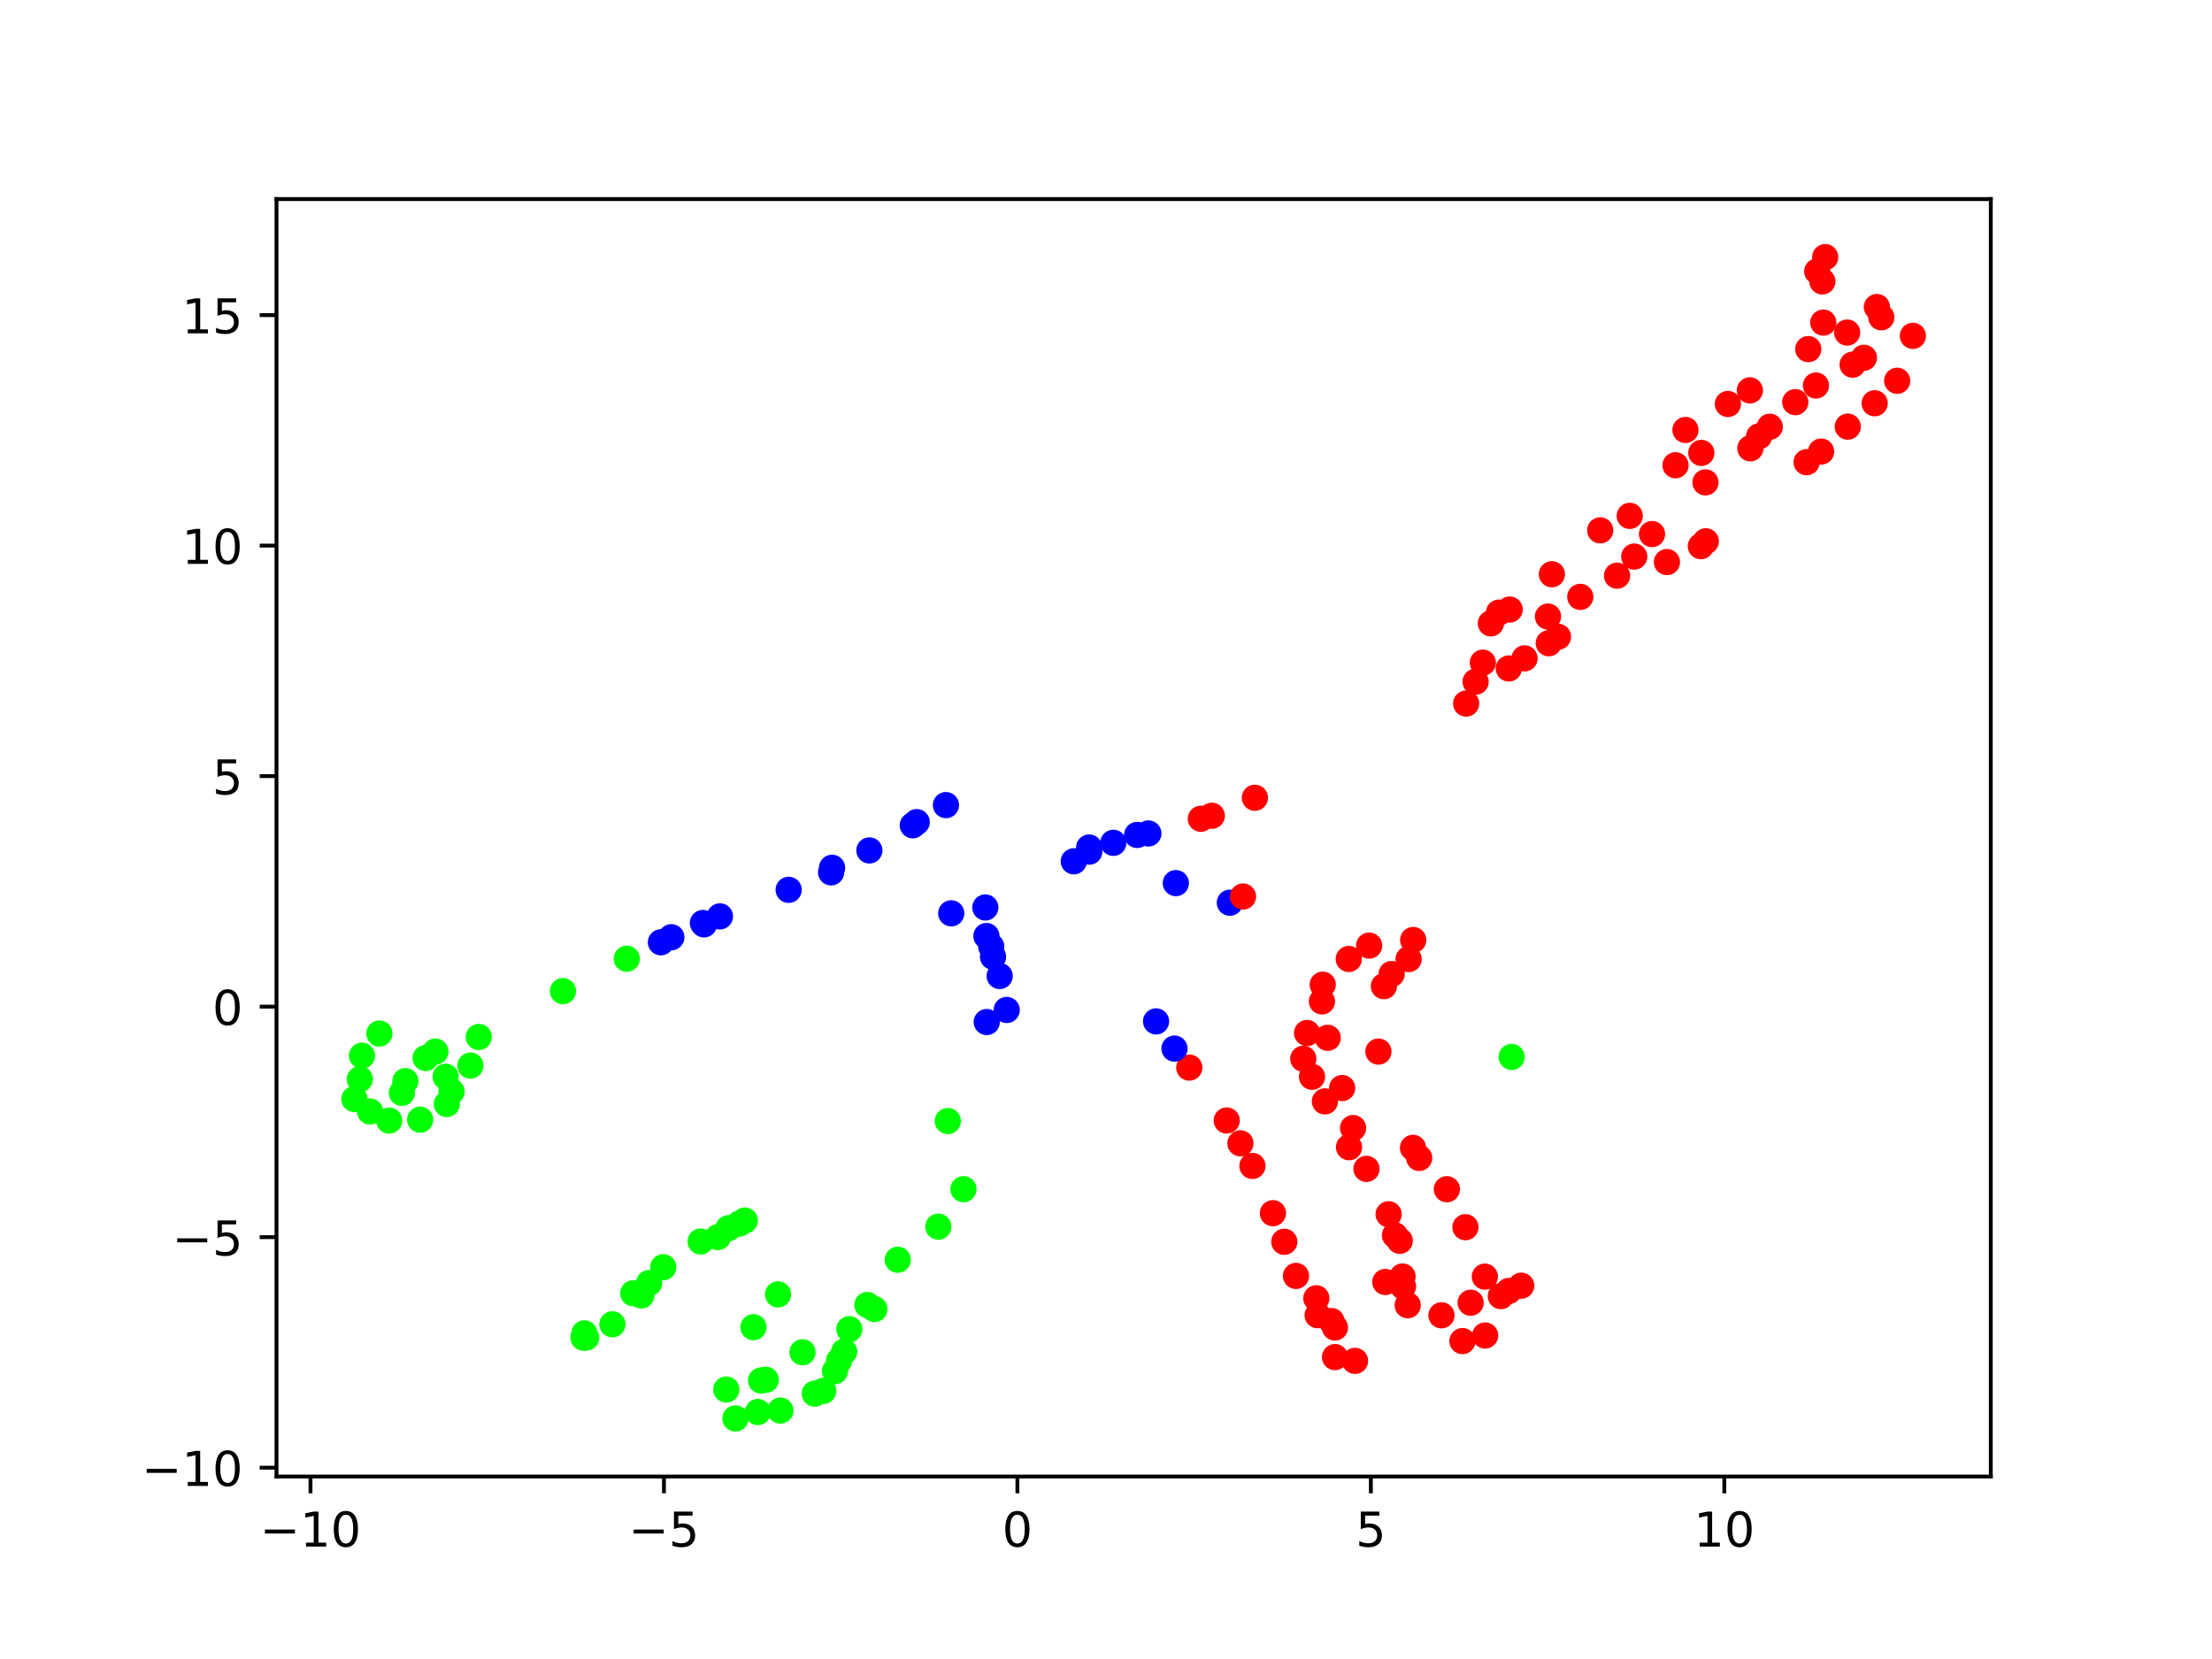 <?xml version="1.0" encoding="utf-8" standalone="no"?>
<!DOCTYPE svg PUBLIC "-//W3C//DTD SVG 1.1//EN"
  "http://www.w3.org/Graphics/SVG/1.1/DTD/svg11.dtd">
<!-- Created with matplotlib (https://matplotlib.org/) -->
<svg height="345.6pt" version="1.1" viewBox="0 0 460.8 345.6" width="460.8pt" xmlns="http://www.w3.org/2000/svg" xmlns:xlink="http://www.w3.org/1999/xlink">
 <defs>
  <style type="text/css">*{stroke-linecap:butt;stroke-linejoin:round;}</style>
 </defs>
 <g id="figure_1">
  <g id="patch_1">
   <path d="M 0 345.6 
L 460.8 345.6 
L 460.8 0 
L 0 0 
z
" style="fill:#ffffff;"/>
  </g>
  <g id="axes_1">
   <g id="patch_2">
    <path d="M 57.6 307.584 
L 414.72 307.584 
L 414.72 41.472 
L 57.6 41.472 
z
" style="fill:#ffffff;"/>
   </g>
   <g id="PathCollection_1">
    <defs>
     <path d="M 0 2.236 
C 0.593 2.236 1.162 2 1.581 1.581 
C 2 1.162 2.236 0.593 2.236 -0 
C 2.236 -0.593 2 -1.162 1.581 -1.581 
C 1.162 -2 0.593 -2.236 0 -2.236 
C -0.593 -2.236 -1.162 -2 -1.581 -1.581 
C -2 -1.162 -2.236 -0.593 -2.236 0 
C -2.236 0.593 -2 1.162 -1.581 1.581 
C -1.162 2 -0.593 2.236 0 2.236 
z
" id="C0_0_24510bda4d"/>
    </defs>
    <g clip-path="url(#p2d7838f4ff)">
     <use style="fill:#00ff00;stroke:#00ff00;" x="153.206" xlink:href="#C0_0_24510bda4d" y="295.488"/>
    </g>
    <g clip-path="url(#p2d7838f4ff)">
     <use style="fill:#00ff00;stroke:#00ff00;" x="157.87" xlink:href="#C0_0_24510bda4d" y="294.15"/>
    </g>
    <g clip-path="url(#p2d7838f4ff)">
     <use style="fill:#00ff00;stroke:#00ff00;" x="162.569" xlink:href="#C0_0_24510bda4d" y="293.842"/>
    </g>
    <g clip-path="url(#p2d7838f4ff)">
     <use style="fill:#00ff00;stroke:#00ff00;" x="169.732" xlink:href="#C0_0_24510bda4d" y="290.317"/>
    </g>
    <g clip-path="url(#p2d7838f4ff)">
     <use style="fill:#00ff00;stroke:#00ff00;" x="171.497" xlink:href="#C0_0_24510bda4d" y="289.759"/>
    </g>
    <g clip-path="url(#p2d7838f4ff)">
     <use style="fill:#00ff00;stroke:#00ff00;" x="173.94" xlink:href="#C0_0_24510bda4d" y="285.618"/>
    </g>
    <g clip-path="url(#p2d7838f4ff)">
     <use style="fill:#00ff00;stroke:#00ff00;" x="174.807" xlink:href="#C0_0_24510bda4d" y="283.438"/>
    </g>
    <g clip-path="url(#p2d7838f4ff)">
     <use style="fill:#00ff00;stroke:#00ff00;" x="175.856" xlink:href="#C0_0_24510bda4d" y="281.568"/>
    </g>
    <g clip-path="url(#p2d7838f4ff)">
     <use style="fill:#00ff00;stroke:#00ff00;" x="180.691" xlink:href="#C0_0_24510bda4d" y="271.852"/>
    </g>
    <g clip-path="url(#p2d7838f4ff)">
     <use style="fill:#00ff00;stroke:#00ff00;" x="187.019" xlink:href="#C0_0_24510bda4d" y="262.427"/>
    </g>
    <g clip-path="url(#p2d7838f4ff)">
     <use style="fill:#0000ff;stroke:#0000ff;" x="205.556" xlink:href="#C0_0_24510bda4d" y="212.907"/>
    </g>
    <g clip-path="url(#p2d7838f4ff)">
     <use style="fill:#0000ff;stroke:#0000ff;" x="198.159" xlink:href="#C0_0_24510bda4d" y="190.263"/>
    </g>
    <g clip-path="url(#p2d7838f4ff)">
     <use style="fill:#00ff00;stroke:#00ff00;" x="162.079" xlink:href="#C0_0_24510bda4d" y="269.643"/>
    </g>
    <g clip-path="url(#p2d7838f4ff)">
     <use style="fill:#00ff00;stroke:#00ff00;" x="156.962" xlink:href="#C0_0_24510bda4d" y="276.476"/>
    </g>
    <g clip-path="url(#p2d7838f4ff)">
     <use style="fill:#00ff00;stroke:#00ff00;" x="151.297" xlink:href="#C0_0_24510bda4d" y="289.459"/>
    </g>
    <g clip-path="url(#p2d7838f4ff)">
     <use style="fill:#00ff00;stroke:#00ff00;" x="158.538" xlink:href="#C0_0_24510bda4d" y="287.585"/>
    </g>
    <g clip-path="url(#p2d7838f4ff)">
     <use style="fill:#00ff00;stroke:#00ff00;" x="159.513" xlink:href="#C0_0_24510bda4d" y="287.437"/>
    </g>
    <g clip-path="url(#p2d7838f4ff)">
     <use style="fill:#00ff00;stroke:#00ff00;" x="167.178" xlink:href="#C0_0_24510bda4d" y="281.701"/>
    </g>
    <g clip-path="url(#p2d7838f4ff)">
     <use style="fill:#00ff00;stroke:#00ff00;" x="176.932" xlink:href="#C0_0_24510bda4d" y="276.901"/>
    </g>
    <g clip-path="url(#p2d7838f4ff)">
     <use style="fill:#00ff00;stroke:#00ff00;" x="182.156" xlink:href="#C0_0_24510bda4d" y="272.704"/>
    </g>
    <g clip-path="url(#p2d7838f4ff)">
     <use style="fill:#00ff00;stroke:#00ff00;" x="195.469" xlink:href="#C0_0_24510bda4d" y="255.532"/>
    </g>
    <g clip-path="url(#p2d7838f4ff)">
     <use style="fill:#00ff00;stroke:#00ff00;" x="200.705" xlink:href="#C0_0_24510bda4d" y="247.728"/>
    </g>
    <g clip-path="url(#p2d7838f4ff)">
     <use style="fill:#0000ff;stroke:#0000ff;" x="209.717" xlink:href="#C0_0_24510bda4d" y="210.394"/>
    </g>
    <g clip-path="url(#p2d7838f4ff)">
     <use style="fill:#0000ff;stroke:#0000ff;" x="208.251" xlink:href="#C0_0_24510bda4d" y="203.323"/>
    </g>
    <g clip-path="url(#p2d7838f4ff)">
     <use style="fill:#0000ff;stroke:#0000ff;" x="206.865" xlink:href="#C0_0_24510bda4d" y="199.313"/>
    </g>
    <g clip-path="url(#p2d7838f4ff)">
     <use style="fill:#0000ff;stroke:#0000ff;" x="206.49" xlink:href="#C0_0_24510bda4d" y="197.169"/>
    </g>
    <g clip-path="url(#p2d7838f4ff)">
     <use style="fill:#0000ff;stroke:#0000ff;" x="205.49" xlink:href="#C0_0_24510bda4d" y="194.994"/>
    </g>
    <g clip-path="url(#p2d7838f4ff)">
     <use style="fill:#0000ff;stroke:#0000ff;" x="205.26" xlink:href="#C0_0_24510bda4d" y="189.045"/>
    </g>
    <g clip-path="url(#p2d7838f4ff)">
     <use style="fill:#0000ff;stroke:#0000ff;" x="244.949" xlink:href="#C0_0_24510bda4d" y="183.97"/>
    </g>
    <g clip-path="url(#p2d7838f4ff)">
     <use style="fill:#00ff00;stroke:#00ff00;" x="73.833" xlink:href="#C0_0_24510bda4d" y="228.957"/>
    </g>
    <g clip-path="url(#p2d7838f4ff)">
     <use style="fill:#00ff00;stroke:#00ff00;" x="77.093" xlink:href="#C0_0_24510bda4d" y="231.55"/>
    </g>
    <g clip-path="url(#p2d7838f4ff)">
     <use style="fill:#00ff00;stroke:#00ff00;" x="81.068" xlink:href="#C0_0_24510bda4d" y="233.436"/>
    </g>
    <g clip-path="url(#p2d7838f4ff)">
     <use style="fill:#00ff00;stroke:#00ff00;" x="87.52" xlink:href="#C0_0_24510bda4d" y="233.252"/>
    </g>
    <g clip-path="url(#p2d7838f4ff)">
     <use style="fill:#00ff00;stroke:#00ff00;" x="93.074" xlink:href="#C0_0_24510bda4d" y="229.989"/>
    </g>
    <g clip-path="url(#p2d7838f4ff)">
     <use style="fill:#00ff00;stroke:#00ff00;" x="97.998" xlink:href="#C0_0_24510bda4d" y="221.988"/>
    </g>
    <g clip-path="url(#p2d7838f4ff)">
     <use style="fill:#00ff00;stroke:#00ff00;" x="99.732" xlink:href="#C0_0_24510bda4d" y="216.02"/>
    </g>
    <g clip-path="url(#p2d7838f4ff)">
     <use style="fill:#00ff00;stroke:#00ff00;" x="130.566" xlink:href="#C0_0_24510bda4d" y="199.713"/>
    </g>
    <g clip-path="url(#p2d7838f4ff)">
     <use style="fill:#0000ff;stroke:#0000ff;" x="137.682" xlink:href="#C0_0_24510bda4d" y="196.295"/>
    </g>
    <g clip-path="url(#p2d7838f4ff)">
     <use style="fill:#0000ff;stroke:#0000ff;" x="139.852" xlink:href="#C0_0_24510bda4d" y="195.242"/>
    </g>
    <g clip-path="url(#p2d7838f4ff)">
     <use style="fill:#0000ff;stroke:#0000ff;" x="146.65" xlink:href="#C0_0_24510bda4d" y="192.566"/>
    </g>
    <g clip-path="url(#p2d7838f4ff)">
     <use style="fill:#0000ff;stroke:#0000ff;" x="164.292" xlink:href="#C0_0_24510bda4d" y="185.368"/>
    </g>
    <g clip-path="url(#p2d7838f4ff)">
     <use style="fill:#0000ff;stroke:#0000ff;" x="173.133" xlink:href="#C0_0_24510bda4d" y="181.728"/>
    </g>
    <g clip-path="url(#p2d7838f4ff)">
     <use style="fill:#0000ff;stroke:#0000ff;" x="181.106" xlink:href="#C0_0_24510bda4d" y="177.16"/>
    </g>
    <g clip-path="url(#p2d7838f4ff)">
     <use style="fill:#0000ff;stroke:#0000ff;" x="190.151" xlink:href="#C0_0_24510bda4d" y="171.921"/>
    </g>
    <g clip-path="url(#p2d7838f4ff)">
     <use style="fill:#fe0100;stroke:#fe0100;" x="282.277" xlink:href="#C0_0_24510bda4d" y="283.496"/>
    </g>
    <g clip-path="url(#p2d7838f4ff)">
     <use style="fill:#fe0100;stroke:#fe0100;" x="278.107" xlink:href="#C0_0_24510bda4d" y="282.711"/>
    </g>
    <g clip-path="url(#p2d7838f4ff)">
     <use style="fill:#fe0100;stroke:#fe0100;" x="278.09" xlink:href="#C0_0_24510bda4d" y="276.548"/>
    </g>
    <g clip-path="url(#p2d7838f4ff)">
     <use style="fill:#fe0100;stroke:#fe0100;" x="277.365" xlink:href="#C0_0_24510bda4d" y="275.197"/>
    </g>
    <g clip-path="url(#p2d7838f4ff)">
     <use style="fill:#fe0100;stroke:#fe0100;" x="274.484" xlink:href="#C0_0_24510bda4d" y="273.977"/>
    </g>
    <g clip-path="url(#p2d7838f4ff)">
     <use style="fill:#fe0100;stroke:#fe0100;" x="274.212" xlink:href="#C0_0_24510bda4d" y="270.46"/>
    </g>
    <g clip-path="url(#p2d7838f4ff)">
     <use style="fill:#fe0100;stroke:#fe0100;" x="269.978" xlink:href="#C0_0_24510bda4d" y="265.799"/>
    </g>
    <g clip-path="url(#p2d7838f4ff)">
     <use style="fill:#fe0100;stroke:#fe0100;" x="267.545" xlink:href="#C0_0_24510bda4d" y="258.686"/>
    </g>
    <g clip-path="url(#p2d7838f4ff)">
     <use style="fill:#fe0100;stroke:#fe0100;" x="265.174" xlink:href="#C0_0_24510bda4d" y="252.729"/>
    </g>
    <g clip-path="url(#p2d7838f4ff)">
     <use style="fill:#fe0100;stroke:#fe0100;" x="260.903" xlink:href="#C0_0_24510bda4d" y="242.887"/>
    </g>
    <g clip-path="url(#p2d7838f4ff)">
     <use style="fill:#fe0100;stroke:#fe0100;" x="258.402" xlink:href="#C0_0_24510bda4d" y="238.175"/>
    </g>
    <g clip-path="url(#p2d7838f4ff)">
     <use style="fill:#fe0100;stroke:#fe0100;" x="255.546" xlink:href="#C0_0_24510bda4d" y="233.42"/>
    </g>
    <g clip-path="url(#p2d7838f4ff)">
     <use style="fill:#fe0100;stroke:#fe0100;" x="247.748" xlink:href="#C0_0_24510bda4d" y="222.399"/>
    </g>
    <g clip-path="url(#p2d7838f4ff)">
     <use style="fill:#0000ff;stroke:#0000ff;" x="244.669" xlink:href="#C0_0_24510bda4d" y="218.44"/>
    </g>
    <g clip-path="url(#p2d7838f4ff)">
     <use style="fill:#0000ff;stroke:#0000ff;" x="240.828" xlink:href="#C0_0_24510bda4d" y="212.772"/>
    </g>
    <g clip-path="url(#p2d7838f4ff)">
     <use style="fill:#0000ff;stroke:#0000ff;" x="256.198" xlink:href="#C0_0_24510bda4d" y="188.056"/>
    </g>
    <g clip-path="url(#p2d7838f4ff)">
     <use style="fill:#fe0100;stroke:#fe0100;" x="258.935" xlink:href="#C0_0_24510bda4d" y="186.759"/>
    </g>
    <g clip-path="url(#p2d7838f4ff)">
     <use style="fill:#00ff00;stroke:#00ff00;" x="79.033" xlink:href="#C0_0_24510bda4d" y="215.308"/>
    </g>
    <g clip-path="url(#p2d7838f4ff)">
     <use style="fill:#00ff00;stroke:#00ff00;" x="75.408" xlink:href="#C0_0_24510bda4d" y="219.917"/>
    </g>
    <g clip-path="url(#p2d7838f4ff)">
     <use style="fill:#00ff00;stroke:#00ff00;" x="74.96" xlink:href="#C0_0_24510bda4d" y="224.808"/>
    </g>
    <g clip-path="url(#p2d7838f4ff)">
     <use style="fill:#00ff00;stroke:#00ff00;" x="83.717" xlink:href="#C0_0_24510bda4d" y="227.661"/>
    </g>
    <g clip-path="url(#p2d7838f4ff)">
     <use style="fill:#00ff00;stroke:#00ff00;" x="84.445" xlink:href="#C0_0_24510bda4d" y="225.224"/>
    </g>
    <g clip-path="url(#p2d7838f4ff)">
     <use style="fill:#00ff00;stroke:#00ff00;" x="94.066" xlink:href="#C0_0_24510bda4d" y="227.368"/>
    </g>
    <g clip-path="url(#p2d7838f4ff)">
     <use style="fill:#00ff00;stroke:#00ff00;" x="92.836" xlink:href="#C0_0_24510bda4d" y="224.302"/>
    </g>
    <g clip-path="url(#p2d7838f4ff)">
     <use style="fill:#00ff00;stroke:#00ff00;" x="88.67" xlink:href="#C0_0_24510bda4d" y="220.407"/>
    </g>
    <g clip-path="url(#p2d7838f4ff)">
     <use style="fill:#00ff00;stroke:#00ff00;" x="90.692" xlink:href="#C0_0_24510bda4d" y="219.06"/>
    </g>
    <g clip-path="url(#p2d7838f4ff)">
     <use style="fill:#00ff00;stroke:#00ff00;" x="117.271" xlink:href="#C0_0_24510bda4d" y="206.467"/>
    </g>
    <g clip-path="url(#p2d7838f4ff)">
     <use style="fill:#0000ff;stroke:#0000ff;" x="146.429" xlink:href="#C0_0_24510bda4d" y="192.272"/>
    </g>
    <g clip-path="url(#p2d7838f4ff)">
     <use style="fill:#0000ff;stroke:#0000ff;" x="149.974" xlink:href="#C0_0_24510bda4d" y="190.898"/>
    </g>
    <g clip-path="url(#p2d7838f4ff)">
     <use style="fill:#0000ff;stroke:#0000ff;" x="173.335" xlink:href="#C0_0_24510bda4d" y="180.775"/>
    </g>
    <g clip-path="url(#p2d7838f4ff)">
     <use style="fill:#0000ff;stroke:#0000ff;" x="190.966" xlink:href="#C0_0_24510bda4d" y="171.261"/>
    </g>
    <g clip-path="url(#p2d7838f4ff)">
     <use style="fill:#0000ff;stroke:#0000ff;" x="197.056" xlink:href="#C0_0_24510bda4d" y="167.72"/>
    </g>
    <g clip-path="url(#p2d7838f4ff)">
     <use style="fill:#00ff00;stroke:#00ff00;" x="121.565" xlink:href="#C0_0_24510bda4d" y="278.668"/>
    </g>
    <g clip-path="url(#p2d7838f4ff)">
     <use style="fill:#00ff00;stroke:#00ff00;" x="122.119" xlink:href="#C0_0_24510bda4d" y="278.642"/>
    </g>
    <g clip-path="url(#p2d7838f4ff)">
     <use style="fill:#00ff00;stroke:#00ff00;" x="131.925" xlink:href="#C0_0_24510bda4d" y="269.411"/>
    </g>
    <g clip-path="url(#p2d7838f4ff)">
     <use style="fill:#00ff00;stroke:#00ff00;" x="149.551" xlink:href="#C0_0_24510bda4d" y="257.713"/>
    </g>
    <g clip-path="url(#p2d7838f4ff)">
     <use style="fill:#00ff00;stroke:#00ff00;" x="153.998" xlink:href="#C0_0_24510bda4d" y="254.916"/>
    </g>
    <g clip-path="url(#p2d7838f4ff)">
     <use style="fill:#00ff00;stroke:#00ff00;" x="314.898" xlink:href="#C0_0_24510bda4d" y="220.179"/>
    </g>
    <g clip-path="url(#p2d7838f4ff)">
     <use style="fill:#0000ff;stroke:#0000ff;" x="226.889" xlink:href="#C0_0_24510bda4d" y="176.555"/>
    </g>
    <g clip-path="url(#p2d7838f4ff)">
     <use style="fill:#0000ff;stroke:#0000ff;" x="236.892" xlink:href="#C0_0_24510bda4d" y="173.934"/>
    </g>
    <g clip-path="url(#p2d7838f4ff)">
     <use style="fill:#fe0100;stroke:#fe0100;" x="250.162" xlink:href="#C0_0_24510bda4d" y="170.562"/>
    </g>
    <g clip-path="url(#p2d7838f4ff)">
     <use style="fill:#fe0100;stroke:#fe0100;" x="309.321" xlink:href="#C0_0_24510bda4d" y="265.948"/>
    </g>
    <g clip-path="url(#p2d7838f4ff)">
     <use style="fill:#fe0100;stroke:#fe0100;" x="288.578" xlink:href="#C0_0_24510bda4d" y="267.062"/>
    </g>
    <g clip-path="url(#p2d7838f4ff)">
     <use style="fill:#fe0100;stroke:#fe0100;" x="281.029" xlink:href="#C0_0_24510bda4d" y="238.987"/>
    </g>
    <g clip-path="url(#p2d7838f4ff)">
     <use style="fill:#fe0100;stroke:#fe0100;" x="276.005" xlink:href="#C0_0_24510bda4d" y="229.441"/>
    </g>
    <g clip-path="url(#p2d7838f4ff)">
     <use style="fill:#fe0100;stroke:#fe0100;" x="273.322" xlink:href="#C0_0_24510bda4d" y="224.316"/>
    </g>
    <g clip-path="url(#p2d7838f4ff)">
     <use style="fill:#fe0100;stroke:#fe0100;" x="271.502" xlink:href="#C0_0_24510bda4d" y="220.56"/>
    </g>
    <g clip-path="url(#p2d7838f4ff)">
     <use style="fill:#fe0100;stroke:#fe0100;" x="272.286" xlink:href="#C0_0_24510bda4d" y="215.197"/>
    </g>
    <g clip-path="url(#p2d7838f4ff)">
     <use style="fill:#fe0100;stroke:#fe0100;" x="275.381" xlink:href="#C0_0_24510bda4d" y="208.615"/>
    </g>
    <g clip-path="url(#p2d7838f4ff)">
     <use style="fill:#fe0100;stroke:#fe0100;" x="280.973" xlink:href="#C0_0_24510bda4d" y="199.77"/>
    </g>
    <g clip-path="url(#p2d7838f4ff)">
     <use style="fill:#fe0100;stroke:#fe0100;" x="294.396" xlink:href="#C0_0_24510bda4d" y="195.819"/>
    </g>
    <g clip-path="url(#p2d7838f4ff)">
     <use style="fill:#fe0100;stroke:#fe0100;" x="316.894" xlink:href="#C0_0_24510bda4d" y="267.833"/>
    </g>
    <g clip-path="url(#p2d7838f4ff)">
     <use style="fill:#fe0100;stroke:#fe0100;" x="314.319" xlink:href="#C0_0_24510bda4d" y="268.926"/>
    </g>
    <g clip-path="url(#p2d7838f4ff)">
     <use style="fill:#fe0100;stroke:#fe0100;" x="312.651" xlink:href="#C0_0_24510bda4d" y="270.008"/>
    </g>
    <g clip-path="url(#p2d7838f4ff)">
     <use style="fill:#fe0100;stroke:#fe0100;" x="306.362" xlink:href="#C0_0_24510bda4d" y="271.381"/>
    </g>
    <g clip-path="url(#p2d7838f4ff)">
     <use style="fill:#fe0100;stroke:#fe0100;" x="300.284" xlink:href="#C0_0_24510bda4d" y="274.003"/>
    </g>
    <g clip-path="url(#p2d7838f4ff)">
     <use style="fill:#fe0100;stroke:#fe0100;" x="293.255" xlink:href="#C0_0_24510bda4d" y="271.905"/>
    </g>
    <g clip-path="url(#p2d7838f4ff)">
     <use style="fill:#fe0100;stroke:#fe0100;" x="292.267" xlink:href="#C0_0_24510bda4d" y="267.982"/>
    </g>
    <g clip-path="url(#p2d7838f4ff)">
     <use style="fill:#fe0100;stroke:#fe0100;" x="292.174" xlink:href="#C0_0_24510bda4d" y="265.917"/>
    </g>
    <g clip-path="url(#p2d7838f4ff)">
     <use style="fill:#fe0100;stroke:#fe0100;" x="291.599" xlink:href="#C0_0_24510bda4d" y="258.485"/>
    </g>
    <g clip-path="url(#p2d7838f4ff)">
     <use style="fill:#fe0100;stroke:#fe0100;" x="290.595" xlink:href="#C0_0_24510bda4d" y="257.333"/>
    </g>
    <g clip-path="url(#p2d7838f4ff)">
     <use style="fill:#fe0100;stroke:#fe0100;" x="289.274" xlink:href="#C0_0_24510bda4d" y="252.952"/>
    </g>
    <g clip-path="url(#p2d7838f4ff)">
     <use style="fill:#fe0100;stroke:#fe0100;" x="284.663" xlink:href="#C0_0_24510bda4d" y="243.5"/>
    </g>
    <g clip-path="url(#p2d7838f4ff)">
     <use style="fill:#fe0100;stroke:#fe0100;" x="281.868" xlink:href="#C0_0_24510bda4d" y="234.993"/>
    </g>
    <g clip-path="url(#p2d7838f4ff)">
     <use style="fill:#fe0100;stroke:#fe0100;" x="279.593" xlink:href="#C0_0_24510bda4d" y="226.657"/>
    </g>
    <g clip-path="url(#p2d7838f4ff)">
     <use style="fill:#fe0100;stroke:#fe0100;" x="276.584" xlink:href="#C0_0_24510bda4d" y="216.195"/>
    </g>
    <g clip-path="url(#p2d7838f4ff)">
     <use style="fill:#fe0100;stroke:#fe0100;" x="275.548" xlink:href="#C0_0_24510bda4d" y="205.128"/>
    </g>
    <g clip-path="url(#p2d7838f4ff)">
     <use style="fill:#fe0100;stroke:#fe0100;" x="285.213" xlink:href="#C0_0_24510bda4d" y="196.99"/>
    </g>
    <g clip-path="url(#p2d7838f4ff)">
     <use style="fill:#fe0100;stroke:#fe0100;" x="309.386" xlink:href="#C0_0_24510bda4d" y="278.208"/>
    </g>
    <g clip-path="url(#p2d7838f4ff)">
     <use style="fill:#fe0100;stroke:#fe0100;" x="304.655" xlink:href="#C0_0_24510bda4d" y="279.373"/>
    </g>
    <g clip-path="url(#p2d7838f4ff)">
     <use style="fill:#fe0100;stroke:#fe0100;" x="305.274" xlink:href="#C0_0_24510bda4d" y="255.648"/>
    </g>
    <g clip-path="url(#p2d7838f4ff)">
     <use style="fill:#fe0100;stroke:#fe0100;" x="301.407" xlink:href="#C0_0_24510bda4d" y="247.735"/>
    </g>
    <g clip-path="url(#p2d7838f4ff)">
     <use style="fill:#fe0100;stroke:#fe0100;" x="295.642" xlink:href="#C0_0_24510bda4d" y="241.217"/>
    </g>
    <g clip-path="url(#p2d7838f4ff)">
     <use style="fill:#fe0100;stroke:#fe0100;" x="294.352" xlink:href="#C0_0_24510bda4d" y="239.116"/>
    </g>
    <g clip-path="url(#p2d7838f4ff)">
     <use style="fill:#fe0100;stroke:#fe0100;" x="287.146" xlink:href="#C0_0_24510bda4d" y="219.061"/>
    </g>
    <g clip-path="url(#p2d7838f4ff)">
     <use style="fill:#fe0100;stroke:#fe0100;" x="288.289" xlink:href="#C0_0_24510bda4d" y="205.439"/>
    </g>
    <g clip-path="url(#p2d7838f4ff)">
     <use style="fill:#fe0100;stroke:#fe0100;" x="289.903" xlink:href="#C0_0_24510bda4d" y="202.905"/>
    </g>
    <g clip-path="url(#p2d7838f4ff)">
     <use style="fill:#fe0100;stroke:#fe0100;" x="293.442" xlink:href="#C0_0_24510bda4d" y="199.795"/>
    </g>
    <g clip-path="url(#p2d7838f4ff)">
     <use style="fill:#00ff00;stroke:#00ff00;" x="121.737" xlink:href="#C0_0_24510bda4d" y="277.774"/>
    </g>
    <g clip-path="url(#p2d7838f4ff)">
     <use style="fill:#00ff00;stroke:#00ff00;" x="127.579" xlink:href="#C0_0_24510bda4d" y="275.877"/>
    </g>
    <g clip-path="url(#p2d7838f4ff)">
     <use style="fill:#00ff00;stroke:#00ff00;" x="133.604" xlink:href="#C0_0_24510bda4d" y="269.873"/>
    </g>
    <g clip-path="url(#p2d7838f4ff)">
     <use style="fill:#00ff00;stroke:#00ff00;" x="135.221" xlink:href="#C0_0_24510bda4d" y="267.277"/>
    </g>
    <g clip-path="url(#p2d7838f4ff)">
     <use style="fill:#00ff00;stroke:#00ff00;" x="138.168" xlink:href="#C0_0_24510bda4d" y="263.987"/>
    </g>
    <g clip-path="url(#p2d7838f4ff)">
     <use style="fill:#00ff00;stroke:#00ff00;" x="145.953" xlink:href="#C0_0_24510bda4d" y="258.63"/>
    </g>
    <g clip-path="url(#p2d7838f4ff)">
     <use style="fill:#00ff00;stroke:#00ff00;" x="151.748" xlink:href="#C0_0_24510bda4d" y="255.86"/>
    </g>
    <g clip-path="url(#p2d7838f4ff)">
     <use style="fill:#00ff00;stroke:#00ff00;" x="155.156" xlink:href="#C0_0_24510bda4d" y="254.261"/>
    </g>
    <g clip-path="url(#p2d7838f4ff)">
     <use style="fill:#00ff00;stroke:#00ff00;" x="197.445" xlink:href="#C0_0_24510bda4d" y="233.534"/>
    </g>
    <g clip-path="url(#p2d7838f4ff)">
     <use style="fill:#0000ff;stroke:#0000ff;" x="223.687" xlink:href="#C0_0_24510bda4d" y="179.428"/>
    </g>
    <g clip-path="url(#p2d7838f4ff)">
     <use style="fill:#0000ff;stroke:#0000ff;" x="226.915" xlink:href="#C0_0_24510bda4d" y="177.406"/>
    </g>
    <g clip-path="url(#p2d7838f4ff)">
     <use style="fill:#0000ff;stroke:#0000ff;" x="231.925" xlink:href="#C0_0_24510bda4d" y="175.574"/>
    </g>
    <g clip-path="url(#p2d7838f4ff)">
     <use style="fill:#0000ff;stroke:#0000ff;" x="239.225" xlink:href="#C0_0_24510bda4d" y="173.624"/>
    </g>
    <g clip-path="url(#p2d7838f4ff)">
     <use style="fill:#fe0100;stroke:#fe0100;" x="252.442" xlink:href="#C0_0_24510bda4d" y="169.938"/>
    </g>
    <g clip-path="url(#p2d7838f4ff)">
     <use style="fill:#fe0100;stroke:#fe0100;" x="261.414" xlink:href="#C0_0_24510bda4d" y="166.19"/>
    </g>
    <g clip-path="url(#p2d7838f4ff)">
     <use style="fill:#fe0100;stroke:#fe0100;" x="390.986" xlink:href="#C0_0_24510bda4d" y="63.961"/>
    </g>
    <g clip-path="url(#p2d7838f4ff)">
     <use style="fill:#fe0100;stroke:#fe0100;" x="391.918" xlink:href="#C0_0_24510bda4d" y="66.098"/>
    </g>
    <g clip-path="url(#p2d7838f4ff)">
     <use style="fill:#fe0100;stroke:#fe0100;" x="388.288" xlink:href="#C0_0_24510bda4d" y="74.529"/>
    </g>
    <g clip-path="url(#p2d7838f4ff)">
     <use style="fill:#fe0100;stroke:#fe0100;" x="385.933" xlink:href="#C0_0_24510bda4d" y="75.968"/>
    </g>
    <g clip-path="url(#p2d7838f4ff)">
     <use style="fill:#fe0100;stroke:#fe0100;" x="378.295" xlink:href="#C0_0_24510bda4d" y="80.312"/>
    </g>
    <g clip-path="url(#p2d7838f4ff)">
     <use style="fill:#fe0100;stroke:#fe0100;" x="373.988" xlink:href="#C0_0_24510bda4d" y="83.774"/>
    </g>
    <g clip-path="url(#p2d7838f4ff)">
     <use style="fill:#fe0100;stroke:#fe0100;" x="354.416" xlink:href="#C0_0_24510bda4d" y="94.35"/>
    </g>
    <g clip-path="url(#p2d7838f4ff)">
     <use style="fill:#fe0100;stroke:#fe0100;" x="349.04" xlink:href="#C0_0_24510bda4d" y="96.923"/>
    </g>
    <g clip-path="url(#p2d7838f4ff)">
     <use style="fill:#fe0100;stroke:#fe0100;" x="339.502" xlink:href="#C0_0_24510bda4d" y="107.465"/>
    </g>
    <g clip-path="url(#p2d7838f4ff)">
     <use style="fill:#fe0100;stroke:#fe0100;" x="323.283" xlink:href="#C0_0_24510bda4d" y="119.625"/>
    </g>
    <g clip-path="url(#p2d7838f4ff)">
     <use style="fill:#fe0100;stroke:#fe0100;" x="312.26" xlink:href="#C0_0_24510bda4d" y="127.621"/>
    </g>
    <g clip-path="url(#p2d7838f4ff)">
     <use style="fill:#fe0100;stroke:#fe0100;" x="310.572" xlink:href="#C0_0_24510bda4d" y="129.861"/>
    </g>
    <g clip-path="url(#p2d7838f4ff)">
     <use style="fill:#fe0100;stroke:#fe0100;" x="305.423" xlink:href="#C0_0_24510bda4d" y="146.563"/>
    </g>
    <g clip-path="url(#p2d7838f4ff)">
     <use style="fill:#fe0100;stroke:#fe0100;" x="380.225" xlink:href="#C0_0_24510bda4d" y="53.568"/>
    </g>
    <g clip-path="url(#p2d7838f4ff)">
     <use style="fill:#fe0100;stroke:#fe0100;" x="398.487" xlink:href="#C0_0_24510bda4d" y="69.963"/>
    </g>
    <g clip-path="url(#p2d7838f4ff)">
     <use style="fill:#fe0100;stroke:#fe0100;" x="395.215" xlink:href="#C0_0_24510bda4d" y="79.322"/>
    </g>
    <g clip-path="url(#p2d7838f4ff)">
     <use style="fill:#fe0100;stroke:#fe0100;" x="390.533" xlink:href="#C0_0_24510bda4d" y="84.007"/>
    </g>
    <g clip-path="url(#p2d7838f4ff)">
     <use style="fill:#fe0100;stroke:#fe0100;" x="384.921" xlink:href="#C0_0_24510bda4d" y="88.877"/>
    </g>
    <g clip-path="url(#p2d7838f4ff)">
     <use style="fill:#fe0100;stroke:#fe0100;" x="379.368" xlink:href="#C0_0_24510bda4d" y="94.066"/>
    </g>
    <g clip-path="url(#p2d7838f4ff)">
     <use style="fill:#fe0100;stroke:#fe0100;" x="376.347" xlink:href="#C0_0_24510bda4d" y="96.281"/>
    </g>
    <g clip-path="url(#p2d7838f4ff)">
     <use style="fill:#fe0100;stroke:#fe0100;" x="355.353" xlink:href="#C0_0_24510bda4d" y="112.763"/>
    </g>
    <g clip-path="url(#p2d7838f4ff)">
     <use style="fill:#fe0100;stroke:#fe0100;" x="354.316" xlink:href="#C0_0_24510bda4d" y="113.784"/>
    </g>
    <g clip-path="url(#p2d7838f4ff)">
     <use style="fill:#fe0100;stroke:#fe0100;" x="347.251" xlink:href="#C0_0_24510bda4d" y="117.086"/>
    </g>
    <g clip-path="url(#p2d7838f4ff)">
     <use style="fill:#fe0100;stroke:#fe0100;" x="329.204" xlink:href="#C0_0_24510bda4d" y="124.34"/>
    </g>
    <g clip-path="url(#p2d7838f4ff)">
     <use style="fill:#fe0100;stroke:#fe0100;" x="322.476" xlink:href="#C0_0_24510bda4d" y="128.442"/>
    </g>
    <g clip-path="url(#p2d7838f4ff)">
     <use style="fill:#fe0100;stroke:#fe0100;" x="308.898" xlink:href="#C0_0_24510bda4d" y="138.044"/>
    </g>
    <g clip-path="url(#p2d7838f4ff)">
     <use style="fill:#fe0100;stroke:#fe0100;" x="378.567" xlink:href="#C0_0_24510bda4d" y="56.53"/>
    </g>
    <g clip-path="url(#p2d7838f4ff)">
     <use style="fill:#fe0100;stroke:#fe0100;" x="379.629" xlink:href="#C0_0_24510bda4d" y="58.619"/>
    </g>
    <g clip-path="url(#p2d7838f4ff)">
     <use style="fill:#fe0100;stroke:#fe0100;" x="379.824" xlink:href="#C0_0_24510bda4d" y="67.202"/>
    </g>
    <g clip-path="url(#p2d7838f4ff)">
     <use style="fill:#fe0100;stroke:#fe0100;" x="376.696" xlink:href="#C0_0_24510bda4d" y="72.731"/>
    </g>
    <g clip-path="url(#p2d7838f4ff)">
     <use style="fill:#fe0100;stroke:#fe0100;" x="364.526" xlink:href="#C0_0_24510bda4d" y="81.32"/>
    </g>
    <g clip-path="url(#p2d7838f4ff)">
     <use style="fill:#fe0100;stroke:#fe0100;" x="359.955" xlink:href="#C0_0_24510bda4d" y="84.154"/>
    </g>
    <g clip-path="url(#p2d7838f4ff)">
     <use style="fill:#fe0100;stroke:#fe0100;" x="351.112" xlink:href="#C0_0_24510bda4d" y="89.571"/>
    </g>
    <g clip-path="url(#p2d7838f4ff)">
     <use style="fill:#fe0100;stroke:#fe0100;" x="333.352" xlink:href="#C0_0_24510bda4d" y="110.48"/>
    </g>
    <g clip-path="url(#p2d7838f4ff)">
     <use style="fill:#fe0100;stroke:#fe0100;" x="314.492" xlink:href="#C0_0_24510bda4d" y="126.98"/>
    </g>
    <g clip-path="url(#p2d7838f4ff)">
     <use style="fill:#fe0100;stroke:#fe0100;" x="307.399" xlink:href="#C0_0_24510bda4d" y="142.009"/>
    </g>
    <g clip-path="url(#p2d7838f4ff)">
     <use style="fill:#fe0100;stroke:#fe0100;" x="384.799" xlink:href="#C0_0_24510bda4d" y="69.279"/>
    </g>
    <g clip-path="url(#p2d7838f4ff)">
     <use style="fill:#fe0100;stroke:#fe0100;" x="368.675" xlink:href="#C0_0_24510bda4d" y="88.898"/>
    </g>
    <g clip-path="url(#p2d7838f4ff)">
     <use style="fill:#fe0100;stroke:#fe0100;" x="366.451" xlink:href="#C0_0_24510bda4d" y="90.898"/>
    </g>
    <g clip-path="url(#p2d7838f4ff)">
     <use style="fill:#fe0100;stroke:#fe0100;" x="364.626" xlink:href="#C0_0_24510bda4d" y="93.392"/>
    </g>
    <g clip-path="url(#p2d7838f4ff)">
     <use style="fill:#fe0100;stroke:#fe0100;" x="355.284" xlink:href="#C0_0_24510bda4d" y="100.488"/>
    </g>
    <g clip-path="url(#p2d7838f4ff)">
     <use style="fill:#fe0100;stroke:#fe0100;" x="344.144" xlink:href="#C0_0_24510bda4d" y="111.255"/>
    </g>
    <g clip-path="url(#p2d7838f4ff)">
     <use style="fill:#fe0100;stroke:#fe0100;" x="340.442" xlink:href="#C0_0_24510bda4d" y="115.946"/>
    </g>
    <g clip-path="url(#p2d7838f4ff)">
     <use style="fill:#fe0100;stroke:#fe0100;" x="336.864" xlink:href="#C0_0_24510bda4d" y="119.926"/>
    </g>
    <g clip-path="url(#p2d7838f4ff)">
     <use style="fill:#fe0100;stroke:#fe0100;" x="324.56" xlink:href="#C0_0_24510bda4d" y="132.65"/>
    </g>
    <g clip-path="url(#p2d7838f4ff)">
     <use style="fill:#fe0100;stroke:#fe0100;" x="322.636" xlink:href="#C0_0_24510bda4d" y="133.994"/>
    </g>
    <g clip-path="url(#p2d7838f4ff)">
     <use style="fill:#fe0100;stroke:#fe0100;" x="317.589" xlink:href="#C0_0_24510bda4d" y="137.15"/>
    </g>
    <g clip-path="url(#p2d7838f4ff)">
     <use style="fill:#fe0100;stroke:#fe0100;" x="314.307" xlink:href="#C0_0_24510bda4d" y="139.253"/>
    </g>
   </g>
   <g id="matplotlib.axis_1">
    <g id="xtick_1">
     <g id="line2d_1">
      <defs>
       <path d="M 0 0 
L 0 3.5 
" id="mbd61844430" style="stroke:#000000;stroke-width:0.8;"/>
      </defs>
      <g>
       <use style="stroke:#000000;stroke-width:0.8;" x="64.681" xlink:href="#mbd61844430" y="307.584"/>
      </g>
     </g>
     <g id="text_1">
      <!-- −10 -->
      <g transform="translate(54.129 322.182)scale(0.1 -0.1)">
       <defs>
        <path d="M 10.594 35.5 
L 73.188 35.5 
L 73.188 27.203 
L 10.594 27.203 
z
" id="DejaVuSans-8722"/>
        <path d="M 12.406 8.297 
L 28.516 8.297 
L 28.516 63.922 
L 10.984 60.406 
L 10.984 69.391 
L 28.422 72.906 
L 38.281 72.906 
L 38.281 8.297 
L 54.391 8.297 
L 54.391 0 
L 12.406 0 
z
" id="DejaVuSans-49"/>
        <path d="M 31.781 66.406 
Q 24.172 66.406 20.328 58.906 
Q 16.5 51.422 16.5 36.375 
Q 16.5 21.391 20.328 13.891 
Q 24.172 6.391 31.781 6.391 
Q 39.453 6.391 43.281 13.891 
Q 47.125 21.391 47.125 36.375 
Q 47.125 51.422 43.281 58.906 
Q 39.453 66.406 31.781 66.406 
z
M 31.781 74.219 
Q 44.047 74.219 50.516 64.516 
Q 56.984 54.828 56.984 36.375 
Q 56.984 17.969 50.516 8.266 
Q 44.047 -1.422 31.781 -1.422 
Q 19.531 -1.422 13.062 8.266 
Q 6.594 17.969 6.594 36.375 
Q 6.594 54.828 13.062 64.516 
Q 19.531 74.219 31.781 74.219 
z
" id="DejaVuSans-48"/>
       </defs>
       <use xlink:href="#DejaVuSans-8722"/>
       <use x="83.789" xlink:href="#DejaVuSans-49"/>
       <use x="147.412" xlink:href="#DejaVuSans-48"/>
      </g>
     </g>
    </g>
    <g id="xtick_2">
     <g id="line2d_2">
      <g>
       <use style="stroke:#000000;stroke-width:0.8;" x="138.312" xlink:href="#mbd61844430" y="307.584"/>
      </g>
     </g>
     <g id="text_2">
      <!-- −5 -->
      <g transform="translate(130.941 322.182)scale(0.1 -0.1)">
       <defs>
        <path d="M 10.797 72.906 
L 49.516 72.906 
L 49.516 64.594 
L 19.828 64.594 
L 19.828 46.734 
Q 21.969 47.469 24.109 47.828 
Q 26.266 48.188 28.422 48.188 
Q 40.625 48.188 47.75 41.5 
Q 54.891 34.812 54.891 23.391 
Q 54.891 11.625 47.562 5.094 
Q 40.234 -1.422 26.906 -1.422 
Q 22.312 -1.422 17.547 -0.641 
Q 12.797 0.141 7.719 1.703 
L 7.719 11.625 
Q 12.109 9.234 16.797 8.062 
Q 21.484 6.891 26.703 6.891 
Q 35.156 6.891 40.078 11.328 
Q 45.016 15.766 45.016 23.391 
Q 45.016 31 40.078 35.438 
Q 35.156 39.891 26.703 39.891 
Q 22.75 39.891 18.812 39.016 
Q 14.891 38.141 10.797 36.281 
z
" id="DejaVuSans-53"/>
       </defs>
       <use xlink:href="#DejaVuSans-8722"/>
       <use x="83.789" xlink:href="#DejaVuSans-53"/>
      </g>
     </g>
    </g>
    <g id="xtick_3">
     <g id="line2d_3">
      <g>
       <use style="stroke:#000000;stroke-width:0.8;" x="211.944" xlink:href="#mbd61844430" y="307.584"/>
      </g>
     </g>
     <g id="text_3">
      <!-- 0 -->
      <g transform="translate(208.762 322.182)scale(0.1 -0.1)">
       <use xlink:href="#DejaVuSans-48"/>
      </g>
     </g>
    </g>
    <g id="xtick_4">
     <g id="line2d_4">
      <g>
       <use style="stroke:#000000;stroke-width:0.8;" x="285.575" xlink:href="#mbd61844430" y="307.584"/>
      </g>
     </g>
     <g id="text_4">
      <!-- 5 -->
      <g transform="translate(282.394 322.182)scale(0.1 -0.1)">
       <use xlink:href="#DejaVuSans-53"/>
      </g>
     </g>
    </g>
    <g id="xtick_5">
     <g id="line2d_5">
      <g>
       <use style="stroke:#000000;stroke-width:0.8;" x="359.206" xlink:href="#mbd61844430" y="307.584"/>
      </g>
     </g>
     <g id="text_5">
      <!-- 10 -->
      <g transform="translate(352.844 322.182)scale(0.1 -0.1)">
       <use xlink:href="#DejaVuSans-49"/>
       <use x="63.623" xlink:href="#DejaVuSans-48"/>
      </g>
     </g>
    </g>
   </g>
   <g id="matplotlib.axis_2">
    <g id="ytick_1">
     <g id="line2d_6">
      <defs>
       <path d="M 0 0 
L -3.5 0 
" id="m4995c185da" style="stroke:#000000;stroke-width:0.8;"/>
      </defs>
      <g>
       <use style="stroke:#000000;stroke-width:0.8;" x="57.6" xlink:href="#m4995c185da" y="305.745"/>
      </g>
     </g>
     <g id="text_6">
      <!-- −10 -->
      <g transform="translate(29.495 309.544)scale(0.1 -0.1)">
       <use xlink:href="#DejaVuSans-8722"/>
       <use x="83.789" xlink:href="#DejaVuSans-49"/>
       <use x="147.412" xlink:href="#DejaVuSans-48"/>
      </g>
     </g>
    </g>
    <g id="ytick_2">
     <g id="line2d_7">
      <g>
       <use style="stroke:#000000;stroke-width:0.8;" x="57.6" xlink:href="#m4995c185da" y="257.724"/>
      </g>
     </g>
     <g id="text_7">
      <!-- −5 -->
      <g transform="translate(35.858 261.523)scale(0.1 -0.1)">
       <use xlink:href="#DejaVuSans-8722"/>
       <use x="83.789" xlink:href="#DejaVuSans-53"/>
      </g>
     </g>
    </g>
    <g id="ytick_3">
     <g id="line2d_8">
      <g>
       <use style="stroke:#000000;stroke-width:0.8;" x="57.6" xlink:href="#m4995c185da" y="209.703"/>
      </g>
     </g>
     <g id="text_8">
      <!-- 0 -->
      <g transform="translate(44.237 213.503)scale(0.1 -0.1)">
       <use xlink:href="#DejaVuSans-48"/>
      </g>
     </g>
    </g>
    <g id="ytick_4">
     <g id="line2d_9">
      <g>
       <use style="stroke:#000000;stroke-width:0.8;" x="57.6" xlink:href="#m4995c185da" y="161.683"/>
      </g>
     </g>
     <g id="text_9">
      <!-- 5 -->
      <g transform="translate(44.237 165.482)scale(0.1 -0.1)">
       <use xlink:href="#DejaVuSans-53"/>
      </g>
     </g>
    </g>
    <g id="ytick_5">
     <g id="line2d_10">
      <g>
       <use style="stroke:#000000;stroke-width:0.8;" x="57.6" xlink:href="#m4995c185da" y="113.662"/>
      </g>
     </g>
     <g id="text_10">
      <!-- 10 -->
      <g transform="translate(37.875 117.461)scale(0.1 -0.1)">
       <use xlink:href="#DejaVuSans-49"/>
       <use x="63.623" xlink:href="#DejaVuSans-48"/>
      </g>
     </g>
    </g>
    <g id="ytick_6">
     <g id="line2d_11">
      <g>
       <use style="stroke:#000000;stroke-width:0.8;" x="57.6" xlink:href="#m4995c185da" y="65.642"/>
      </g>
     </g>
     <g id="text_11">
      <!-- 15 -->
      <g transform="translate(37.875 69.441)scale(0.1 -0.1)">
       <use xlink:href="#DejaVuSans-49"/>
       <use x="63.623" xlink:href="#DejaVuSans-53"/>
      </g>
     </g>
    </g>
   </g>
   <g id="patch_3">
    <path d="M 57.6 307.584 
L 57.6 41.472 
" style="fill:none;stroke:#000000;stroke-linecap:square;stroke-linejoin:miter;stroke-width:0.8;"/>
   </g>
   <g id="patch_4">
    <path d="M 414.72 307.584 
L 414.72 41.472 
" style="fill:none;stroke:#000000;stroke-linecap:square;stroke-linejoin:miter;stroke-width:0.8;"/>
   </g>
   <g id="patch_5">
    <path d="M 57.6 307.584 
L 414.72 307.584 
" style="fill:none;stroke:#000000;stroke-linecap:square;stroke-linejoin:miter;stroke-width:0.8;"/>
   </g>
   <g id="patch_6">
    <path d="M 57.6 41.472 
L 414.72 41.472 
" style="fill:none;stroke:#000000;stroke-linecap:square;stroke-linejoin:miter;stroke-width:0.8;"/>
   </g>
  </g>
 </g>
 <defs>
  <clipPath id="p2d7838f4ff">
   <rect height="266.112" width="357.12" x="57.6" y="41.472"/>
  </clipPath>
 </defs>
</svg>
